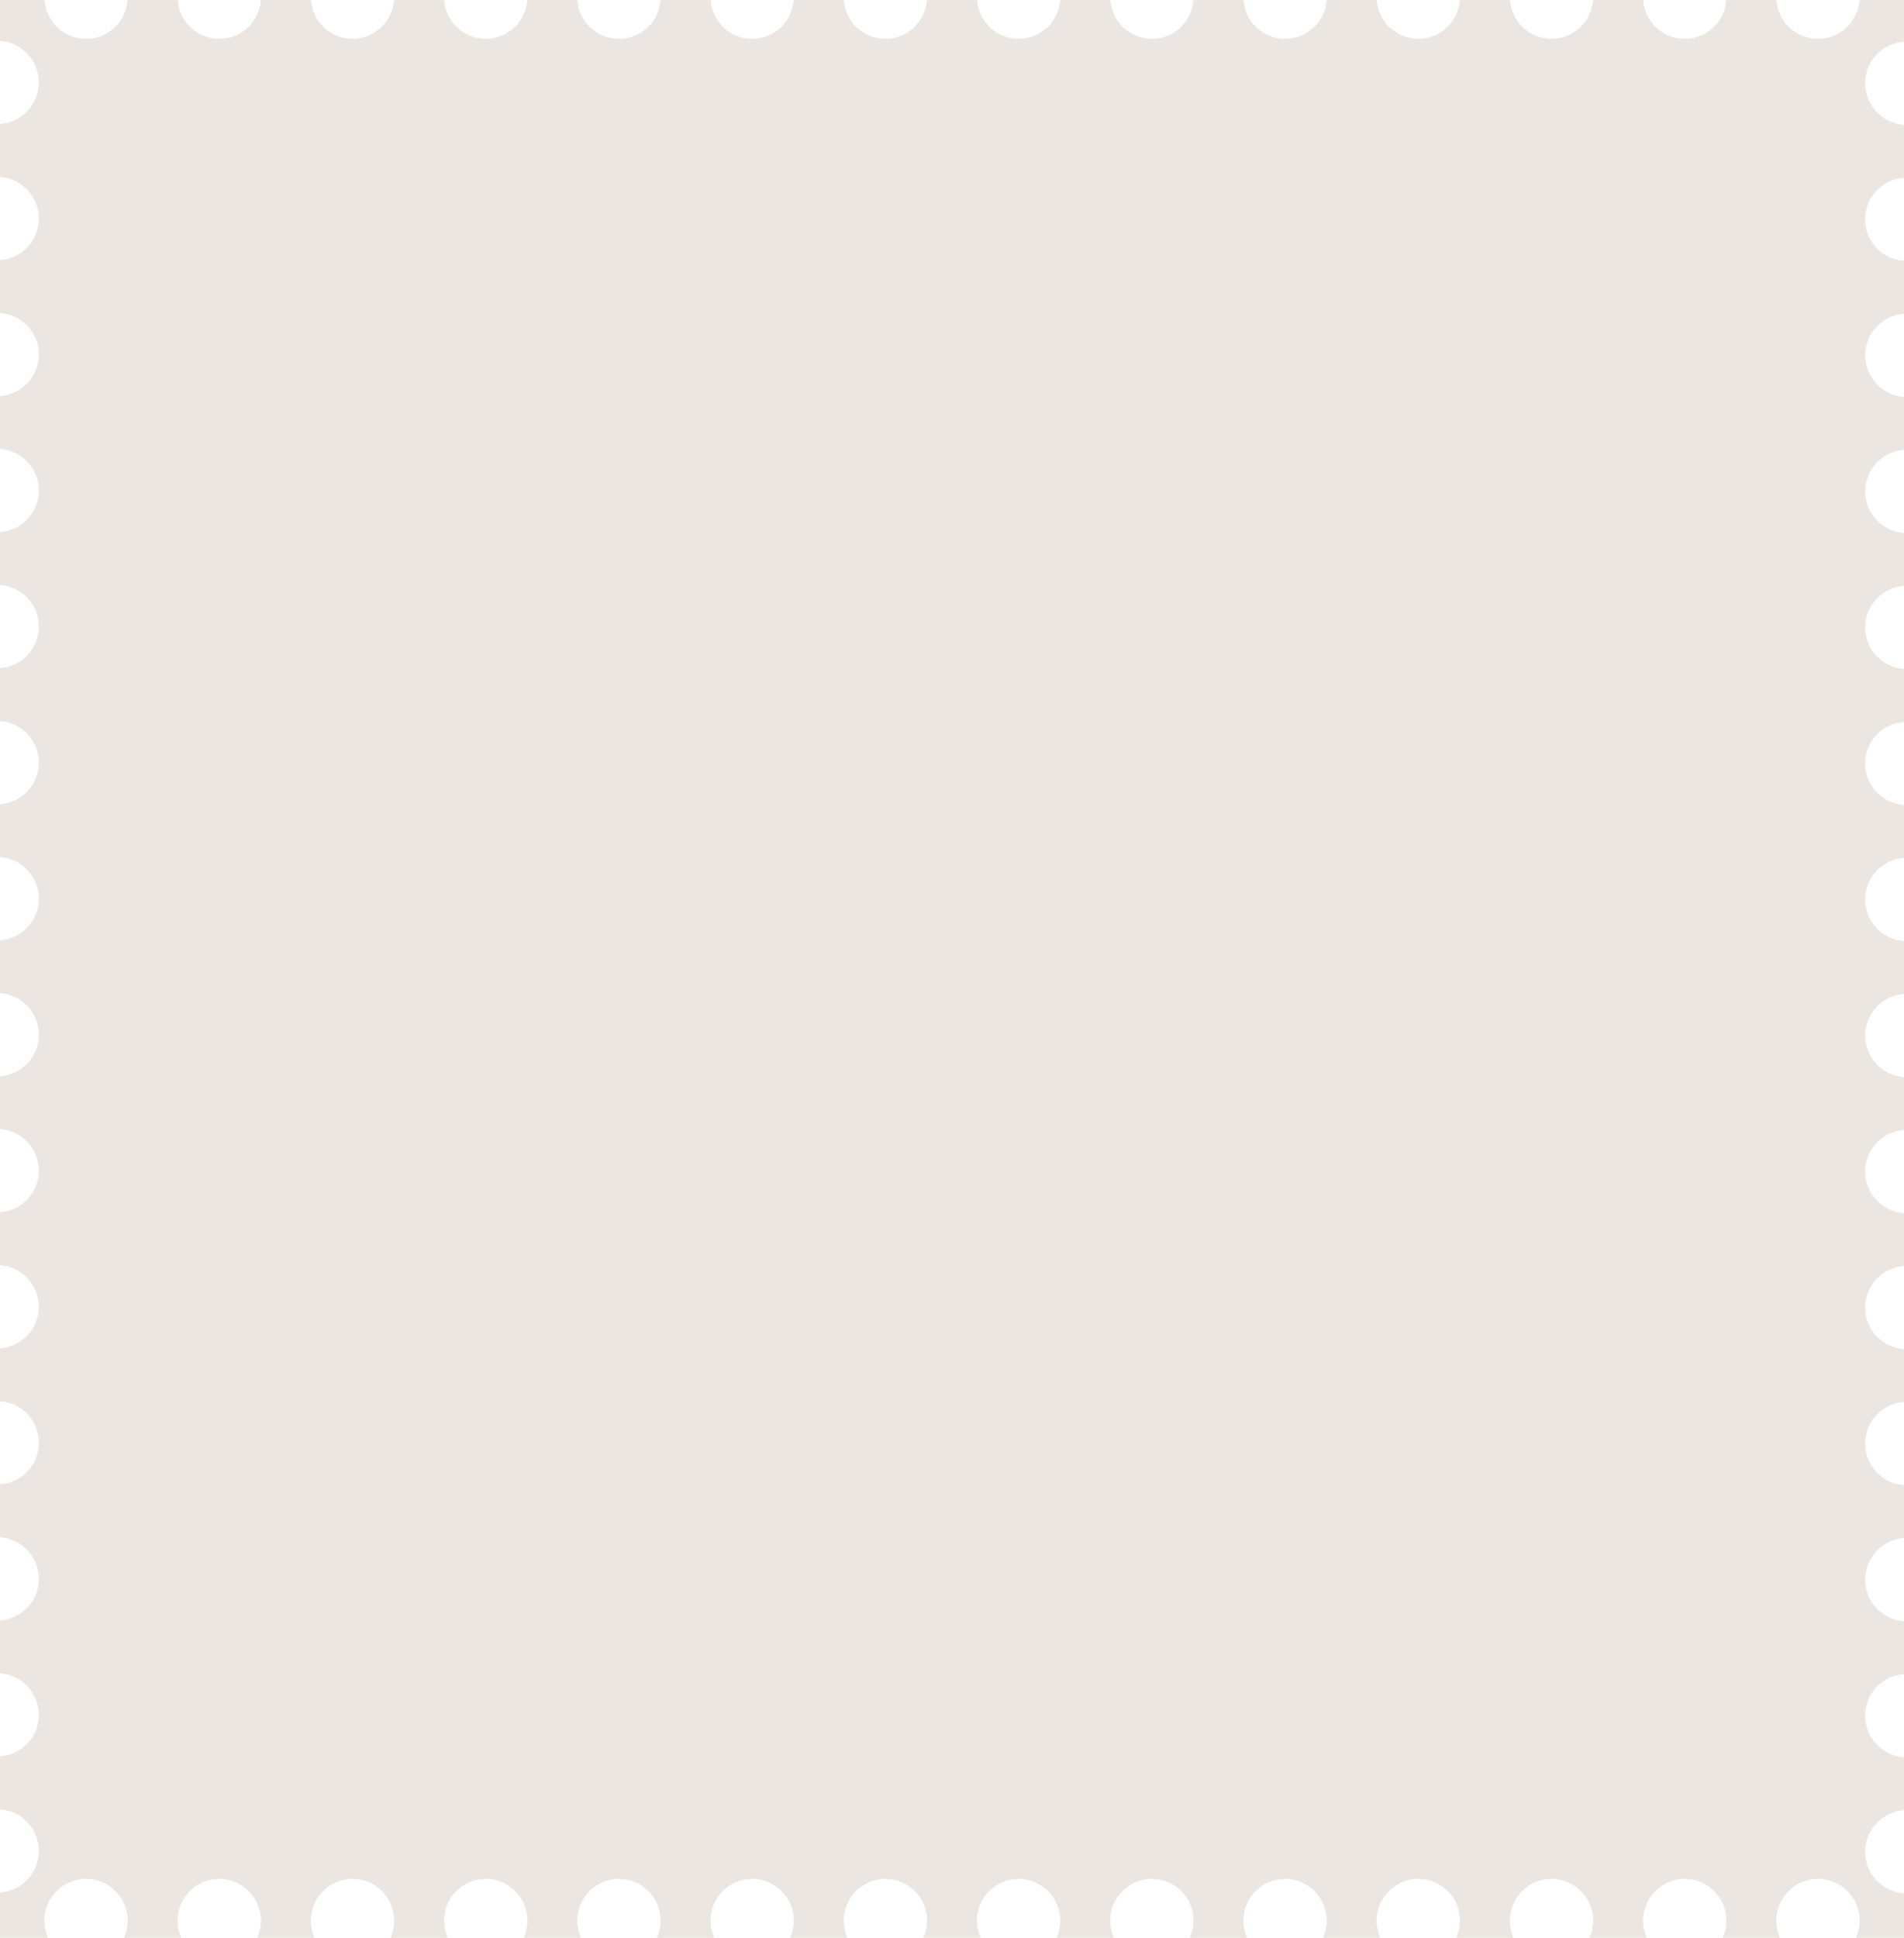 <svg width="343" height="349" viewBox="0 0 343 349" fill="none" xmlns="http://www.w3.org/2000/svg">
<path fill-rule="evenodd" clip-rule="evenodd" d="M320.016 0H310.984C310.726 3.909 307.474 7 303.5 7C299.526 7 296.274 3.909 296.016 0H286.984C286.726 3.909 283.474 7 279.5 7C275.526 7 272.274 3.909 272.016 0H262.984C262.726 3.909 259.474 7 255.5 7C251.526 7 248.274 3.909 248.016 0H238.984C238.726 3.909 235.474 7 231.5 7C227.526 7 224.274 3.909 224.016 0H214.984C214.726 3.909 211.474 7 207.5 7C203.526 7 200.274 3.909 200.016 0H190.984C190.726 3.909 187.474 7 183.5 7C179.526 7 176.274 3.909 176.016 0H166.984C166.726 3.909 163.474 7 159.5 7C155.526 7 152.274 3.909 152.016 0H142.984C142.726 3.909 139.474 7 135.5 7C131.526 7 128.274 3.909 128.016 0H118.984C118.726 3.909 115.474 7 111.5 7C107.526 7 104.274 3.909 104.016 0H94.984C94.726 3.909 91.474 7 87.5 7C83.526 7 80.274 3.909 80.016 0H70.984C70.726 3.909 67.474 7 63.5 7C59.526 7 56.274 3.909 56.016 0H46.984C46.726 3.909 43.474 7 39.5 7C35.526 7 32.274 3.909 32.016 0H22.984C22.726 3.909 19.474 7 15.5 7C11.526 7 8.274 3.909 8.016 0H0V7.364C3.909 7.621 7 10.873 7 14.848C7 18.822 3.909 22.074 0 22.331V31.864C3.909 32.121 7 35.373 7 39.348C7 43.322 3.909 46.574 0 46.831V56.364C3.909 56.621 7 59.873 7 63.848C7 67.822 3.909 71.074 0 71.331V80.864C3.909 81.121 7 84.374 7 88.348C7 92.322 3.909 95.574 0 95.831V105.364C3.909 105.621 7 108.874 7 112.848C7 116.822 3.909 120.074 0 120.331V129.864C3.909 130.121 7 133.374 7 137.348C7 141.322 3.909 144.574 0 144.831V154.364C3.909 154.621 7 157.874 7 161.848C7 165.822 3.909 169.074 0 169.331V178.864C3.909 179.121 7 182.374 7 186.348C7 190.322 3.909 193.574 0 193.831V203.364C3.909 203.621 7 206.874 7 210.848C7 214.822 3.909 218.074 0 218.331V227.864C3.909 228.121 7 231.374 7 235.348C7 239.322 3.909 242.574 0 242.831V252.364C3.909 252.621 7 255.874 7 259.848C7 263.822 3.909 267.074 0 267.331V276.864C3.909 277.121 7 280.374 7 284.348C7 288.322 3.909 291.574 0 291.831V301.364C3.909 301.621 7 304.874 7 308.848C7 312.822 3.909 316.074 0 316.331V325.864C3.909 326.121 7 329.374 7 333.348C7 337.322 3.909 340.574 0 340.831V349H8.673C8.241 348.053 8 347 8 345.891C8 341.748 11.358 338.391 15.5 338.391C19.642 338.391 23 341.748 23 345.891C23 347 22.759 348.053 22.327 349H32.673C32.241 348.053 32 347 32 345.891C32 341.748 35.358 338.391 39.5 338.391C43.642 338.391 47 341.748 47 345.891C47 347 46.759 348.053 46.327 349H56.673C56.241 348.053 56 347 56 345.891C56 341.748 59.358 338.391 63.5 338.391C67.642 338.391 71 341.748 71 345.891C71 347 70.759 348.053 70.327 349H80.673C80.241 348.053 80 347 80 345.891C80 341.748 83.358 338.391 87.5 338.391C91.642 338.391 95 341.748 95 345.891C95 347 94.759 348.053 94.327 349H104.673C104.241 348.053 104 347 104 345.891C104 341.748 107.358 338.391 111.5 338.391C115.642 338.391 119 341.748 119 345.891C119 347 118.759 348.053 118.327 349H128.673C128.241 348.053 128 347 128 345.891C128 341.748 131.358 338.391 135.5 338.391C139.642 338.391 143 341.748 143 345.891C143 347 142.759 348.053 142.327 349H152.673C152.241 348.053 152 347 152 345.891C152 341.748 155.358 338.391 159.5 338.391C163.642 338.391 167 341.748 167 345.891C167 347 166.759 348.053 166.327 349H176.673C176.241 348.053 176 347 176 345.891C176 341.748 179.358 338.391 183.5 338.391C187.642 338.391 191 341.748 191 345.891C191 347 190.759 348.053 190.327 349H200.673C200.241 348.053 200 347 200 345.891C200 341.748 203.358 338.391 207.5 338.391C211.642 338.391 215 341.748 215 345.891C215 347 214.759 348.053 214.327 349H224.673C224.241 348.053 224 347 224 345.891C224 341.748 227.358 338.391 231.5 338.391C235.642 338.391 239 341.748 239 345.891C239 347 238.759 348.053 238.327 349H248.673C248.241 348.053 248 347 248 345.891C248 341.748 251.358 338.391 255.5 338.391C259.642 338.391 263 341.748 263 345.891C263 347 262.759 348.053 262.327 349H272.673C272.241 348.053 272 347 272 345.891C272 341.748 275.358 338.391 279.5 338.391C283.642 338.391 287 341.748 287 345.891C287 347 286.759 348.053 286.327 349H296.673C296.241 348.053 296 347 296 345.891C296 341.748 299.358 338.391 303.5 338.391C307.642 338.391 311 341.748 311 345.891C311 347 310.759 348.053 310.327 349H320.673C320.241 348.053 320 347 320 345.891C320 341.748 323.358 338.391 327.5 338.391C331.642 338.391 335 341.748 335 345.891C335 347 334.759 348.053 334.327 349H343V340.984C339.091 340.726 336 337.474 336 333.5C336 329.526 339.091 326.274 343 326.016V316.484C339.091 316.226 336 312.974 336 309C336 305.026 339.091 301.774 343 301.516V291.984C339.091 291.726 336 288.474 336 284.5C336 280.526 339.091 277.274 343 277.016V267.484C339.091 267.226 336 263.974 336 260C336 256.026 339.091 252.774 343 252.516V242.984C339.091 242.726 336 239.474 336 235.5C336 231.526 339.091 228.274 343 228.016V218.484C339.091 218.226 336 214.974 336 211C336 207.026 339.091 203.774 343 203.516V193.984C339.091 193.726 336 190.474 336 186.5C336 182.526 339.091 179.274 343 179.016V169.484C339.091 169.226 336 165.974 336 162C336 158.026 339.091 154.774 343 154.516V144.984C339.091 144.726 336 141.474 336 137.5C336 133.526 339.091 130.274 343 130.016V120.484C339.091 120.226 336 116.974 336 113C336 109.026 339.091 105.774 343 105.516V95.984C339.091 95.726 336 92.474 336 88.5C336 84.526 339.091 81.274 343 81.016V71.484C339.091 71.226 336 67.974 336 64C336 60.026 339.091 56.774 343 56.516V46.984C339.091 46.726 336 43.474 336 39.5C336 35.526 339.091 32.274 343 32.016V22.484C339.091 22.226 336 18.974 336 15C336 11.026 339.091 7.774 343 7.516V0H334.984C334.726 3.909 331.474 7 327.5 7C323.526 7 320.274 3.909 320.016 0Z" fill="#EBE6E1"/>
</svg>

